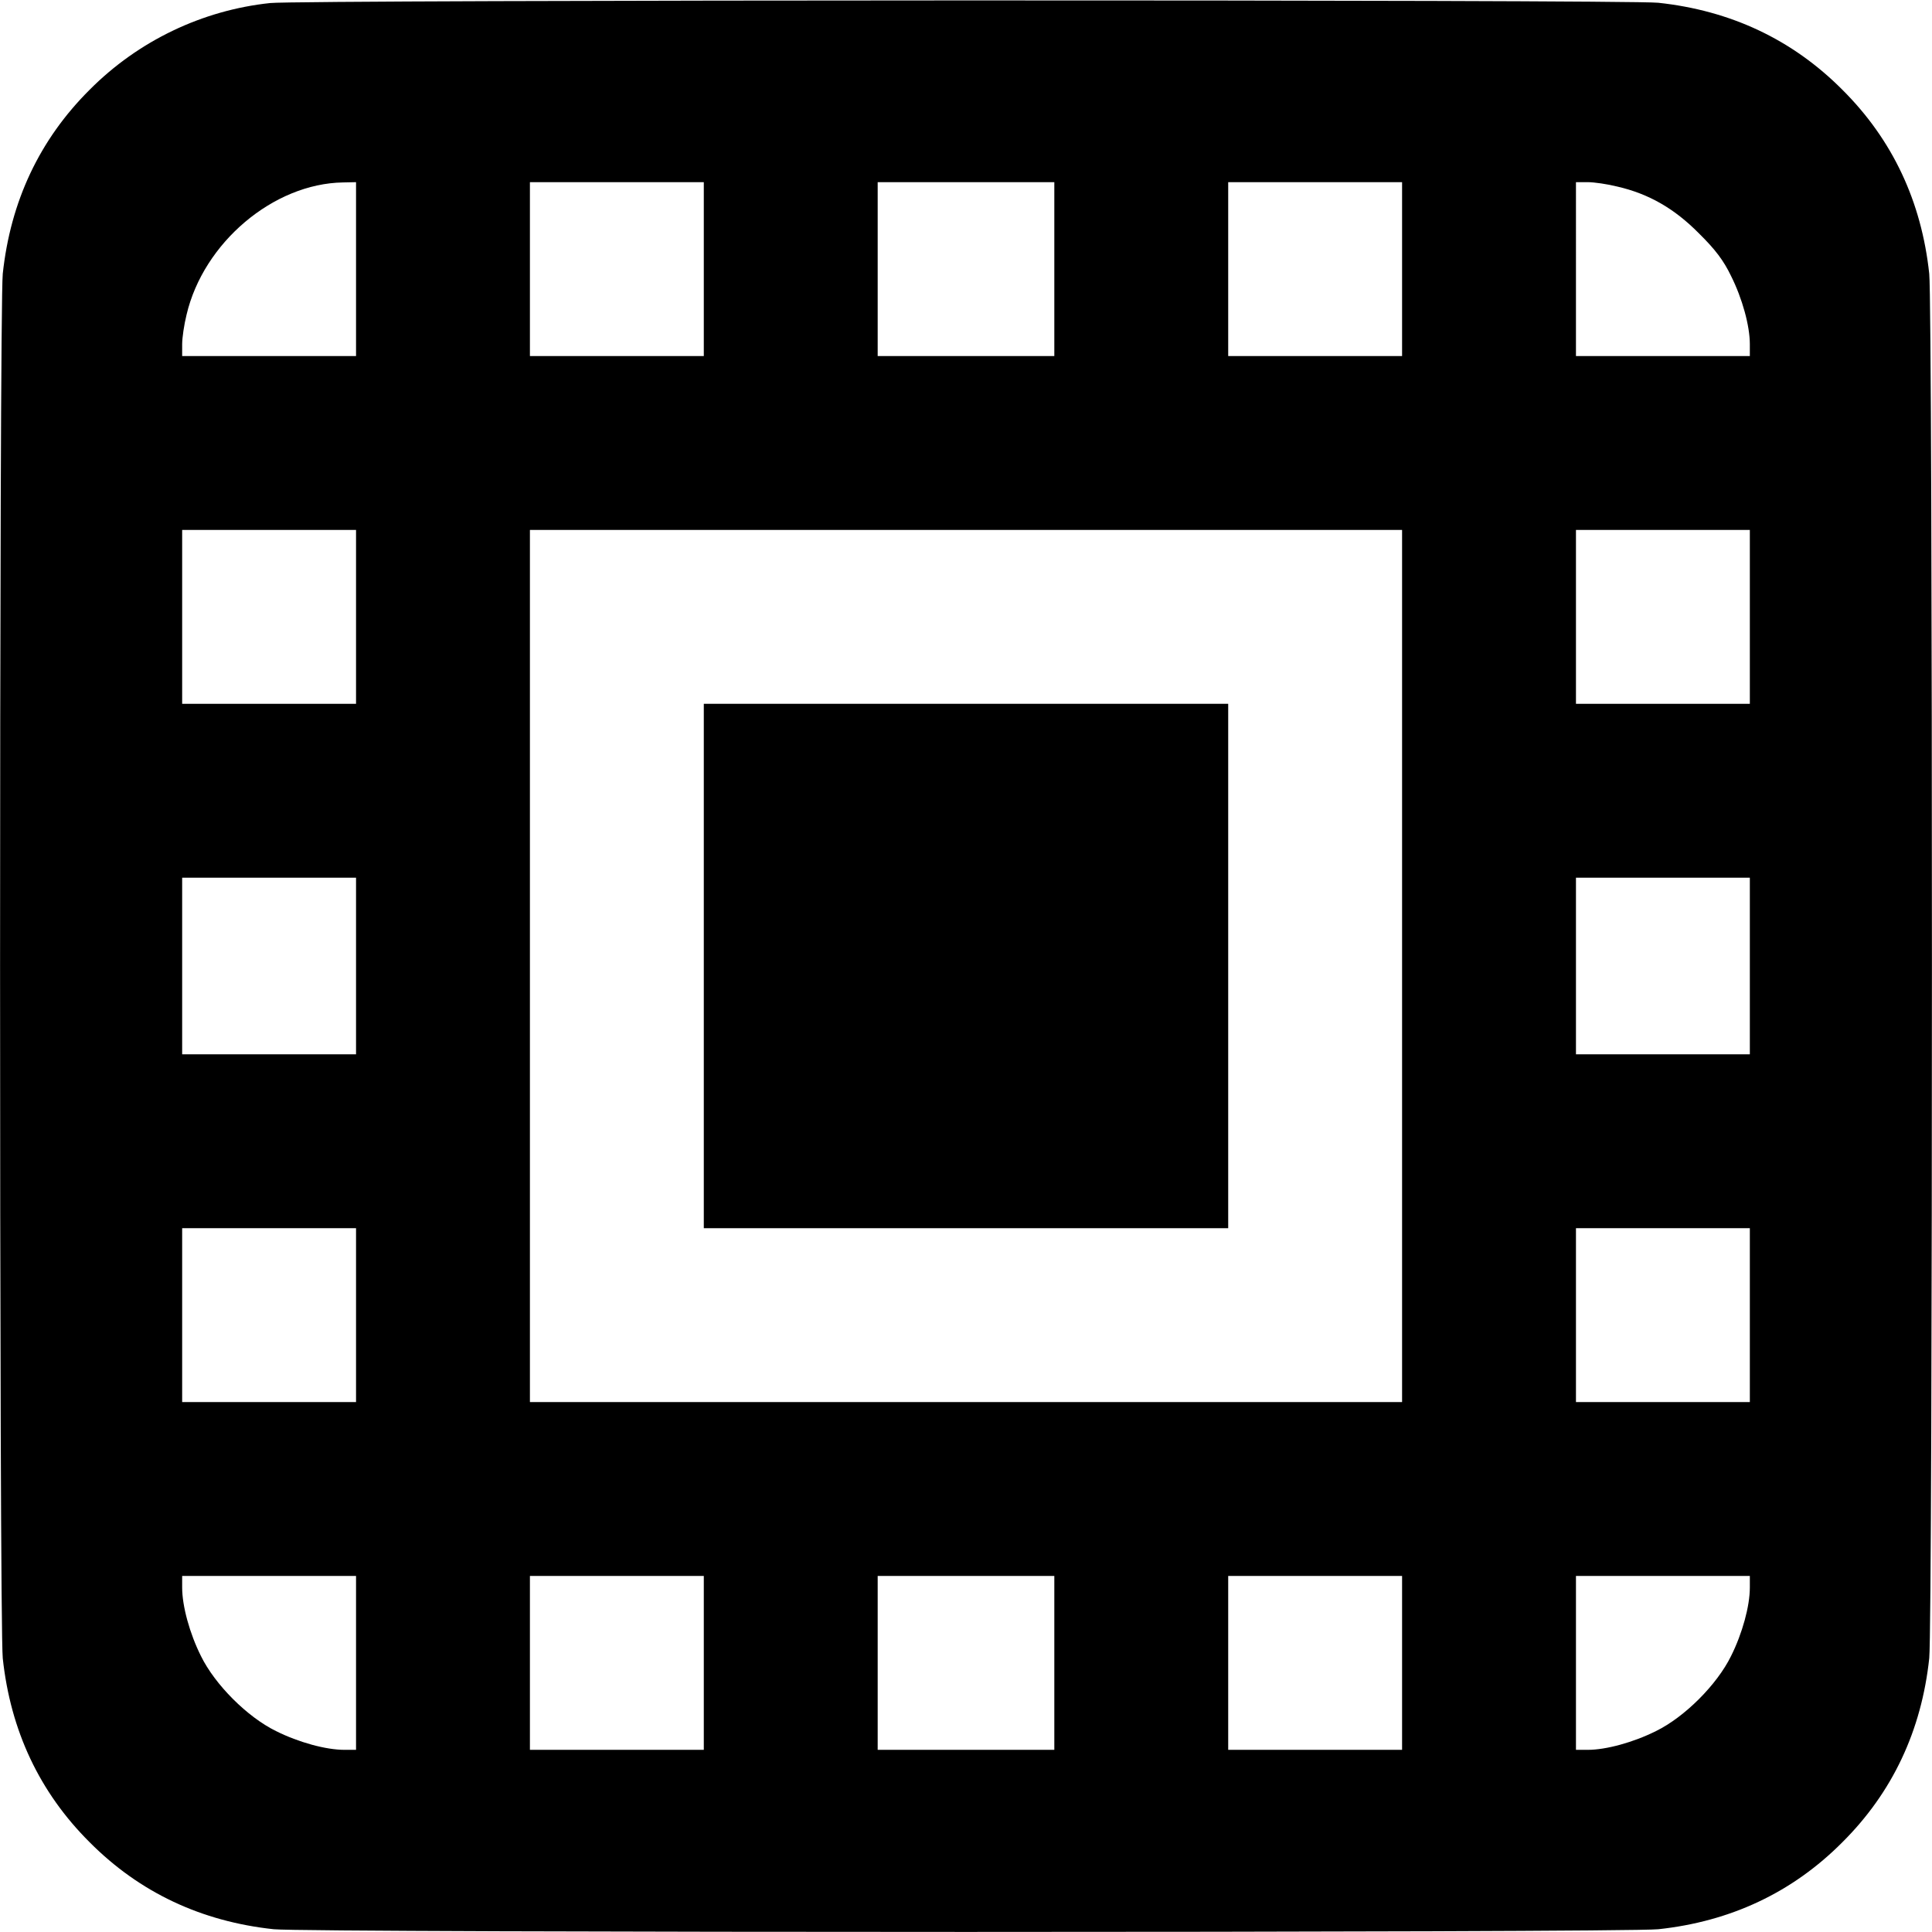 <svg version="1" xmlns="http://www.w3.org/2000/svg" width="933.333" height="933.333" viewBox="0 0 700 700"><path d="M97.9 1.1C73.3 3.7 50.1 14.8 32.5 32.5 14.3 50.6 3.8 73 1 99.2-.3 111.9-.3 588.1 1 600.8c2.8 26.2 13.3 48.6 31.5 66.7C50.6 685.7 73 696.2 99.2 699c12.7 1.3 488.9 1.3 501.6 0 26.2-2.8 48.6-13.3 66.7-31.5 18.2-18.1 28.7-40.5 31.5-66.7 1.3-12.7 1.3-488.9 0-501.6-2.8-26.2-13.3-48.6-31.5-66.7C649.4 14.3 627 3.8 600.8 1 589.5-.2 109.2-.1 97.9 1.1zM129 97.5V129H66v-4.3c0-2.3.7-7.1 1.6-10.7 6.1-26 31.4-47.5 56.7-47.9l4.7-.1v31.5zm126 0V129h-63V66h63v31.5zm127 0V129h-64V66h64v31.5zm126 0V129h-63V66h63v31.5zm78-29.9c11.3 2.6 20.6 7.9 29.5 16.9 6 5.9 9 9.9 11.7 15.5 4.1 8.2 6.8 18.1 6.8 24.7v4.3h-63V66h4.3c2.3 0 7.1.7 10.7 1.6zM129 223.5V255H66v-63h63v31.5zM508 350v158H192V192h316v158zm126-126.5V255h-63v-63h63v31.5zM129 350v32H66v-64h63v32zm505 0v32h-63v-64h63v32zM129 476.5V508H66v-63h63v31.5zm505 0V508h-63v-63h63v31.5zm-505 126V634h-4.2c-6.7 0-16.6-2.7-24.8-6.8-10.4-5.1-22.1-16.8-27.2-27.2-4.1-8.2-6.8-18.1-6.8-24.8V571h63v31.5zm126 0V634h-63v-63h63v31.5zm127 0V634h-64v-63h64v31.5zm126 0V634h-63v-63h63v31.5zm126-27.3c0 6.7-2.7 16.6-6.8 24.8-5.1 10.4-16.8 22.1-27.2 27.2-8.2 4.1-18.1 6.8-24.7 6.8H571v-63h63v4.2z"/><path d="M255 350v95h190V255H255v95z"/></svg>